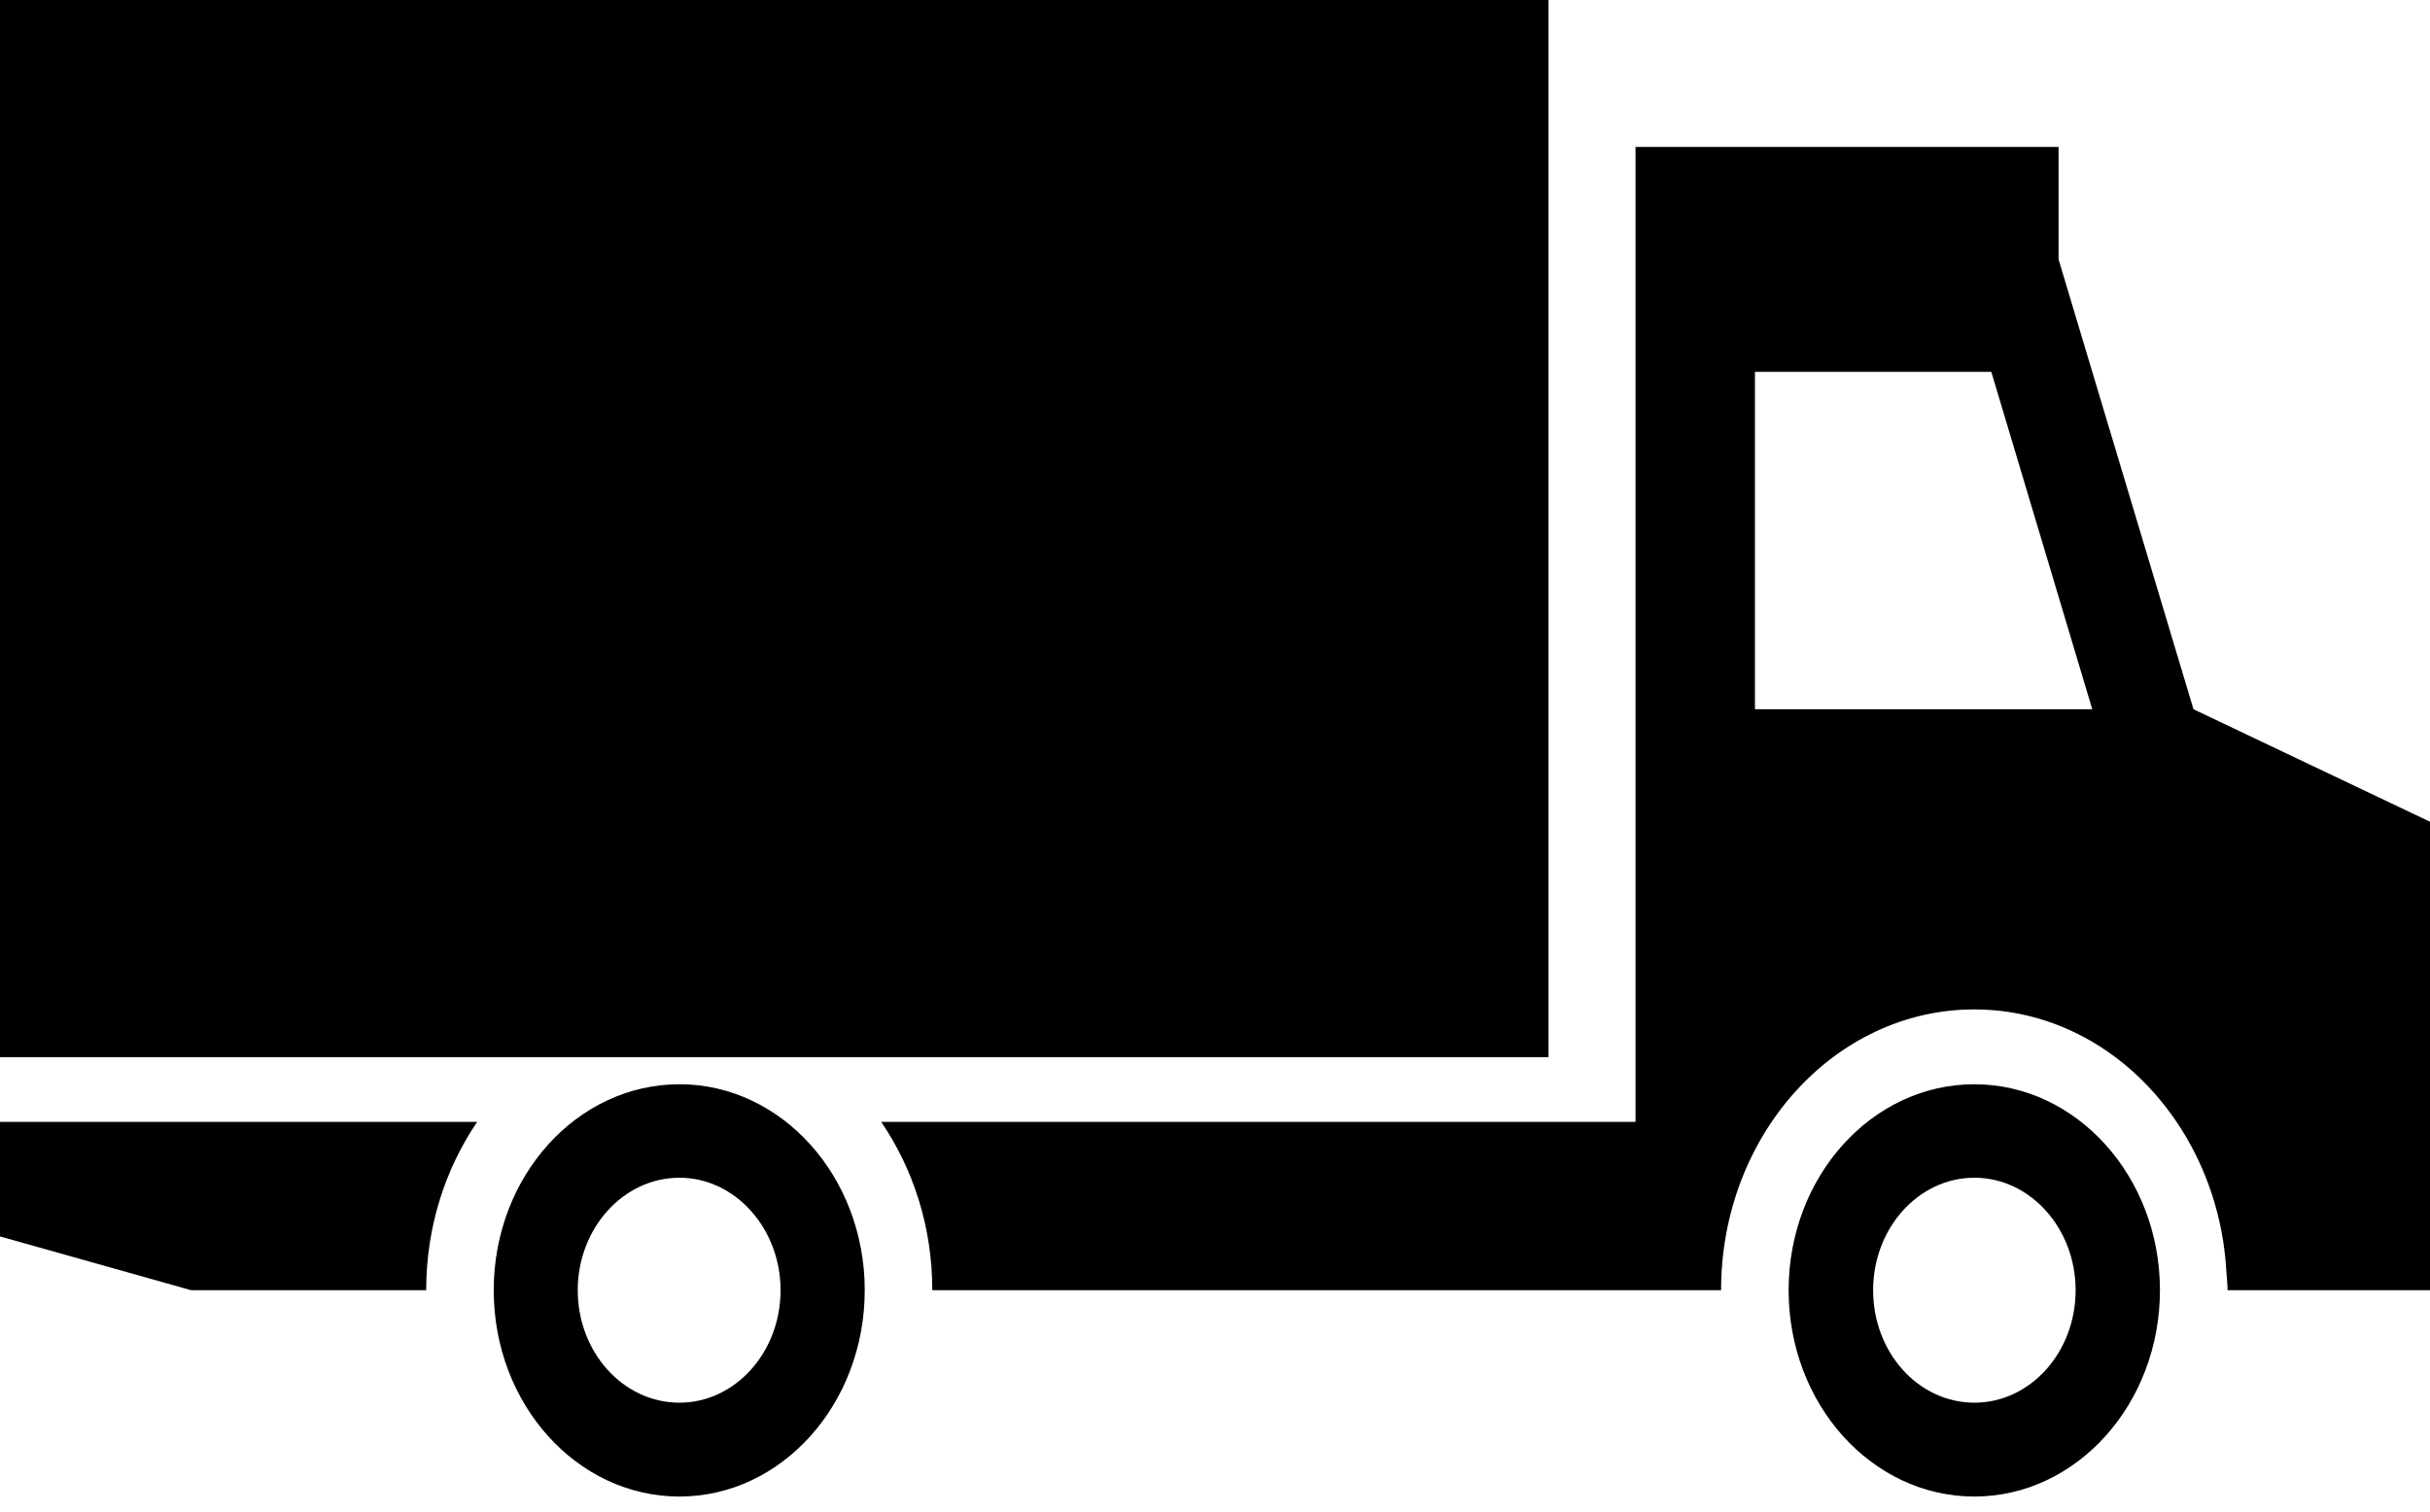 <?xml version="1.0" encoding="UTF-8" standalone="no"?>
<svg width="90px" height="56px" viewBox="0 0 90 56" version="1.1" xmlns="http://www.w3.org/2000/svg" xmlns:xlink="http://www.w3.org/1999/xlink" xmlns:sketch="http://www.bohemiancoding.com/sketch/ns">
    <!-- Generator: Sketch 3.3.3 (12081) - http://www.bohemiancoding.com/sketch -->
    <title>noun_4421</title>
    <desc>Created with Sketch.</desc>
    <defs></defs>
    <g id="Page-1" stroke="none" stroke-width="1" fill="none" fill-rule="evenodd" sketch:type="MSPage">
        <g id="noun_4421" sketch:type="MSLayerGroup" fill="#000000">
            <path d="M0,41.562 L17.672,41.562 C16.493,43.307 15.785,45.443 15.785,47.799 L7.079,47.799 L0,45.807 L0,41.562 L0,41.562 Z" id="Shape" sketch:type="MSShapeGroup"></path>
            <path d="M81.24,26.276 L76.243,9.609 L76.243,5.442 L60.575,5.442 L60.575,41.562 L32.637,41.562 C33.82,43.307 34.529,45.443 34.529,47.799 L63.744,47.799 C63.744,42.057 67.945,37.396 73.125,37.396 C76.764,37.396 79.91,39.701 81.463,43.073 C82.02,44.284 82.372,45.638 82.454,47.057 C82.472,47.304 82.501,47.552 82.501,47.799 L90,47.799 L90,30.443 L81.24,26.276 L81.24,26.276 Z M64.998,26.276 L64.998,13.776 L73.752,13.776 L77.491,26.276 L64.998,26.276 L64.998,26.276 Z" id="Shape" sketch:type="MSShapeGroup"></path>
            <path d="M25.166,40.169 C21.362,40.169 18.286,43.593 18.286,47.799 C18.286,52.018 21.362,55.443 25.166,55.443 C28.951,55.443 32.027,52.018 32.027,47.799 C32.027,43.593 28.951,40.169 25.166,40.169 L25.166,40.169 Z M25.166,51.966 C23.085,51.966 21.398,50.104 21.398,47.799 C21.398,45.507 23.085,43.632 25.166,43.632 C27.222,43.632 28.91,45.507 28.91,47.799 C28.911,50.104 27.223,51.966 25.166,51.966 L25.166,51.966 Z" id="Shape" sketch:type="MSShapeGroup"></path>
            <path d="M73.125,40.169 C69.322,40.169 66.245,43.593 66.245,47.799 C66.245,52.018 69.322,55.443 73.125,55.443 C76.91,55.443 79.998,52.018 79.998,47.799 C79.998,43.593 76.91,40.169 73.125,40.169 L73.125,40.169 Z M73.125,51.966 C71.05,51.966 69.375,50.104 69.375,47.799 C69.375,45.507 71.05,43.632 73.125,43.632 C75.193,43.632 76.875,45.507 76.875,47.799 C76.875,50.104 75.193,51.966 73.125,51.966 L73.125,51.966 Z" id="Shape" sketch:type="MSShapeGroup"></path>
            <rect id="Rectangle-path" sketch:type="MSShapeGroup" x="0" y="0" width="57.352" height="39.167"></rect>
        </g>
    </g>
</svg>